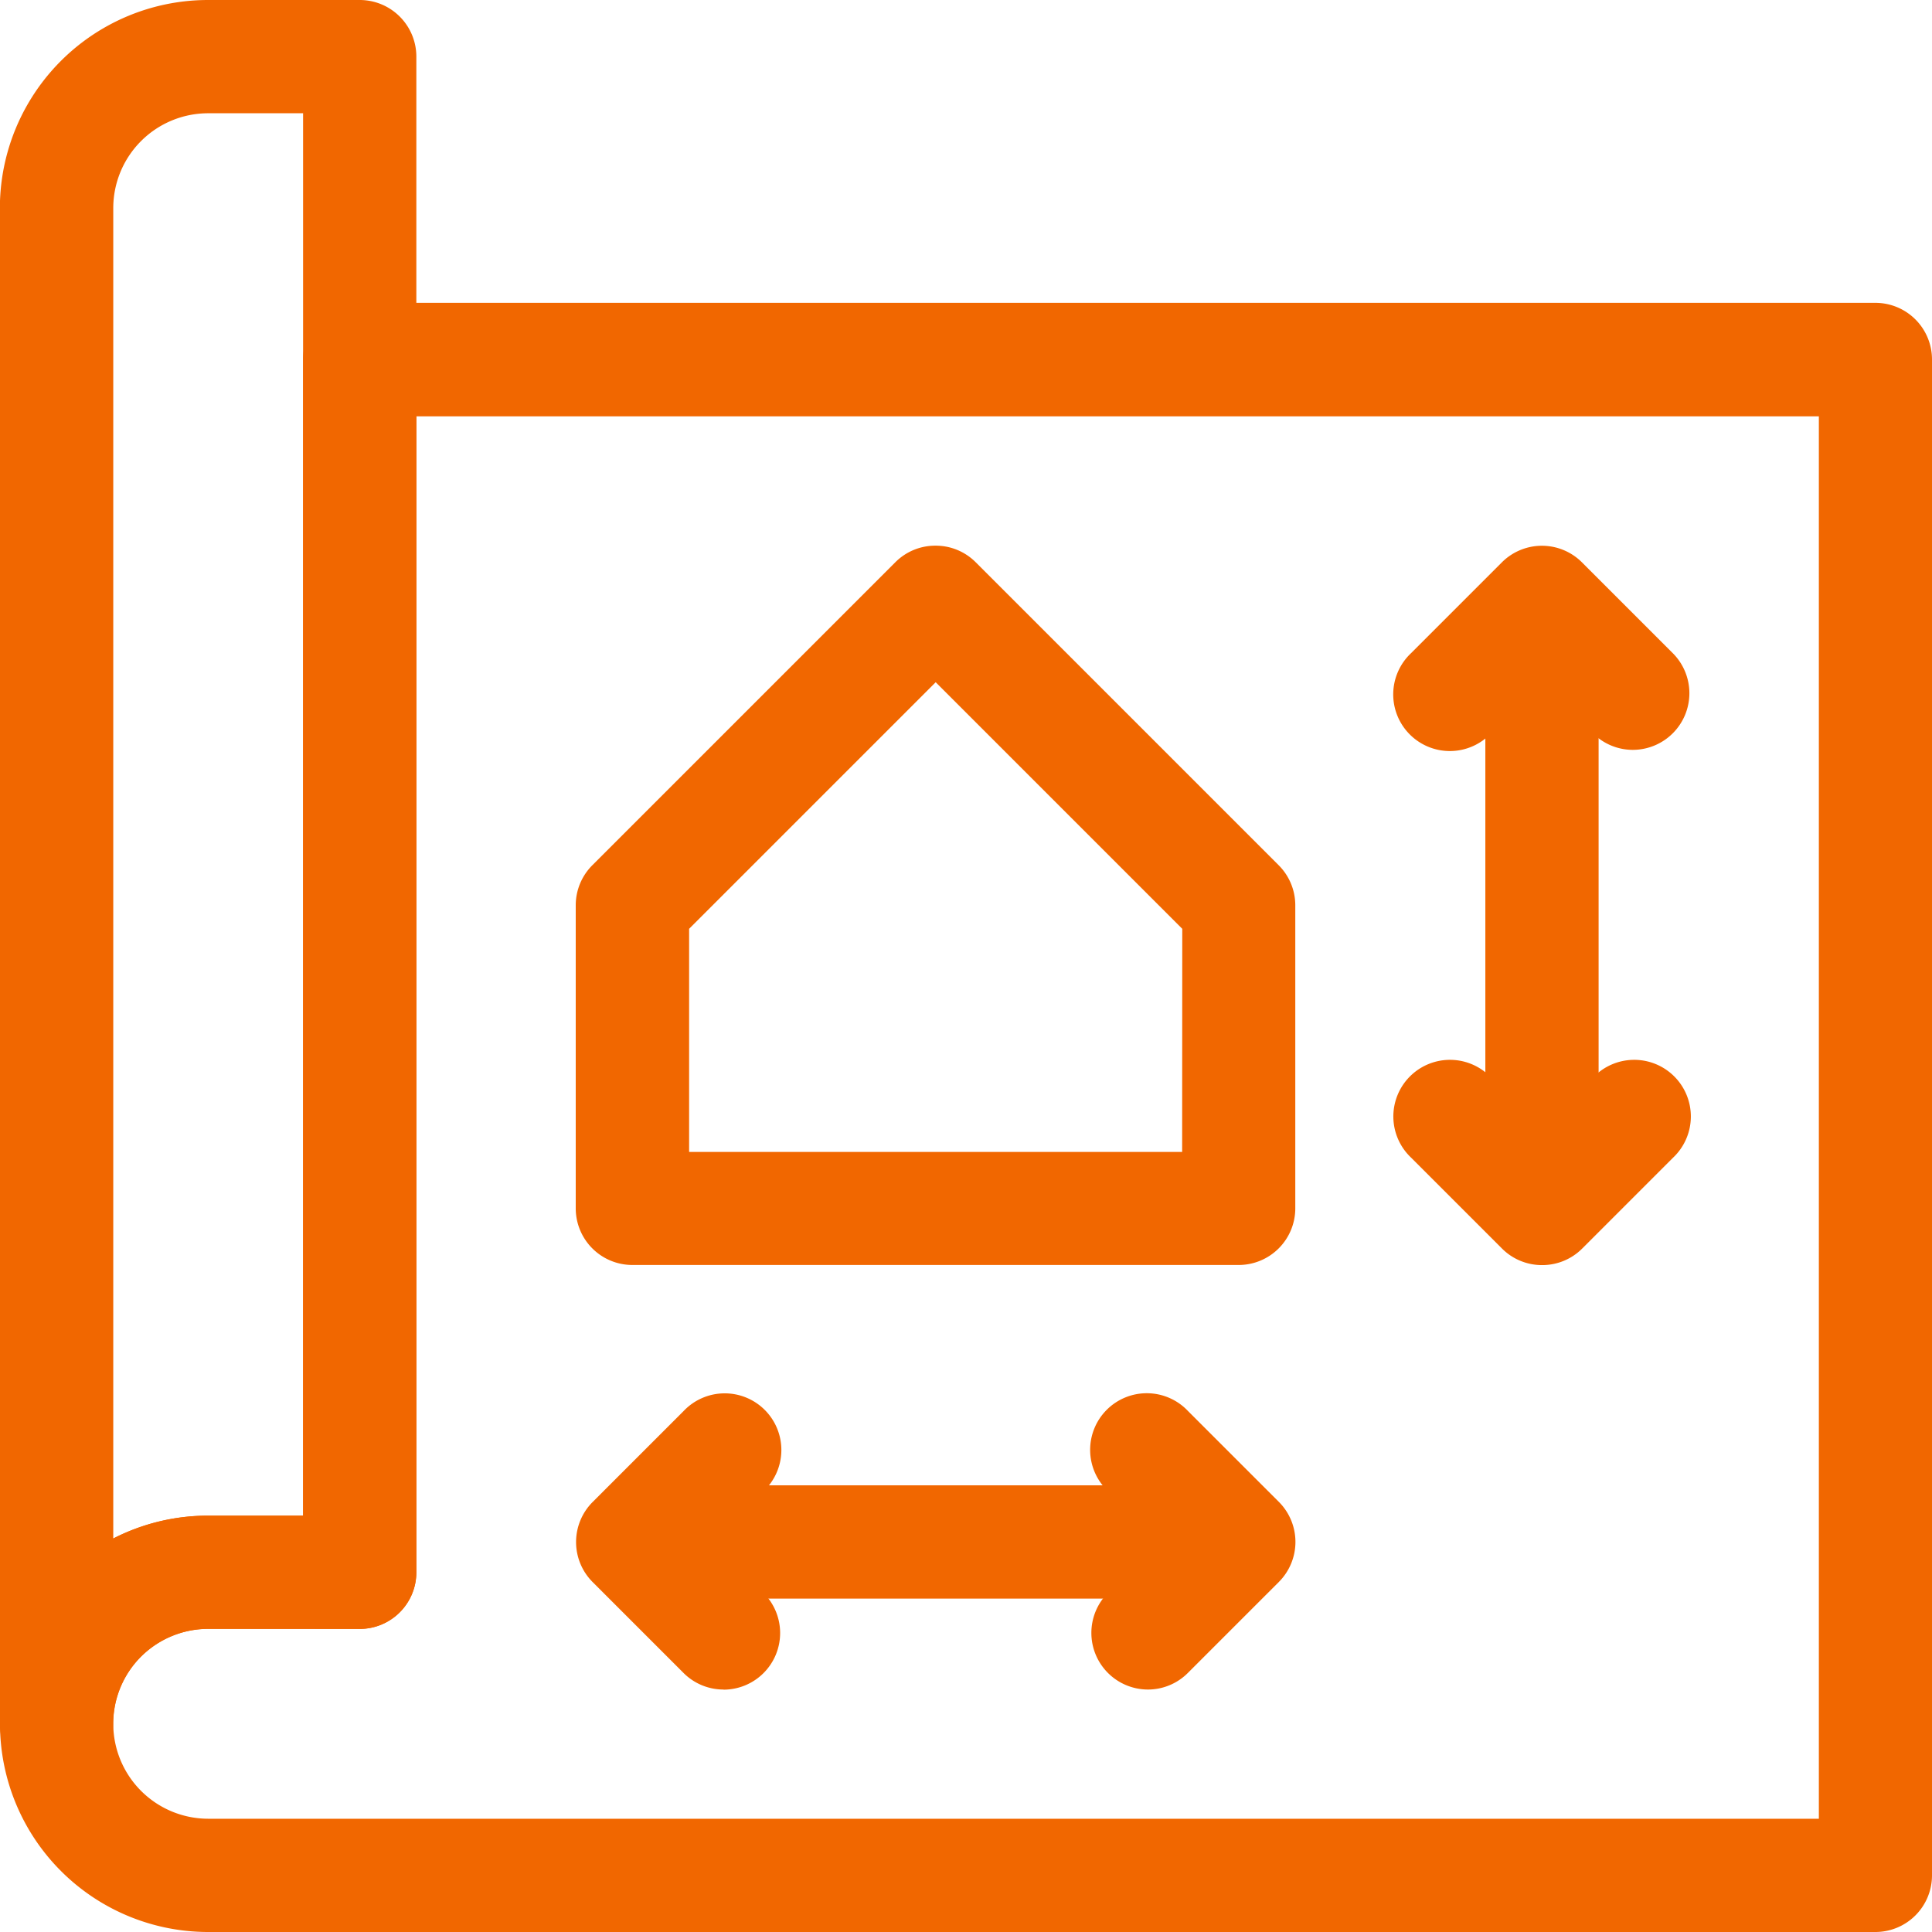 <svg id="plan" xmlns="http://www.w3.org/2000/svg" width="16" height="16" viewBox="0 0 16 16">
  <path id="Path_24090" data-name="Path 24090" d="M1.724,0H2.979a.469.469,0,0,1,.469.469V13.021a.469.469,0,0,1-.469.469H1.723a.786.786,0,0,0-.786.786.469.469,0,0,1-.938,0V1.724A1.724,1.724,0,0,1,1.724,0ZM2.51.938H1.724a.786.786,0,0,0-.786.786V12.741a1.715,1.715,0,0,1,.786-.189H2.51Z" fill="#f16700"/>
  <path id="Path_24091" data-name="Path 24091" d="M15.531,93.823H1.724a1.724,1.724,0,1,1,0-3.448H2.51V80.8a.469.469,0,0,1,.469-.469H15.531A.469.469,0,0,1,16,80.8V93.354A.469.469,0,0,1,15.531,93.823ZM1.724,91.312a.793.793,0,0,0-.556.23.787.787,0,0,0,.556,1.343H15.063V81.271H3.448v9.573a.469.469,0,0,1-.469.469Z" transform="translate(0 -77.823)" fill="#f16700"/>
  <path id="Line_253" data-name="Line 253" d="M-14.531-9.795A.469.469,0,0,1-15-10.264v-4.268A.469.469,0,0,1-14.531-15a.469.469,0,0,1,.469.469v4.268A.469.469,0,0,1-14.531-9.795Z" transform="translate(27.301 19.895)" fill="#f16700"/>
  <path id="Line_254" data-name="Line 254" d="M-10.264-14.062h-4.268A.469.469,0,0,1-15-14.531.469.469,0,0,1-14.531-15h4.268a.469.469,0,0,1,.469.469A.469.469,0,0,1-10.264-14.062Z" transform="translate(20.146 27.301)" fill="#f16700"/>
  <path id="Path_24092" data-name="Path 24092" d="M371.508,146.291a.467.467,0,0,1-.331-.137l-.422-.422-.422.422a.469.469,0,1,1-.663-.663l.753-.753a.469.469,0,0,1,.663,0l.753.753a.469.469,0,0,1-.331.8Z" transform="translate(-357.985 -140.081)" fill="#f16700"/>
  <path id="Path_24093" data-name="Path 24093" d="M289.669,371.977a.469.469,0,0,1-.331-.8l.422-.422-.422-.422a.469.469,0,1,1,.663-.663l.753.753a.469.469,0,0,1,0,.663l-.753.753A.467.467,0,0,1,289.669,371.977Z" transform="translate(-280.163 -357.985)" fill="#f16700"/>
  <path id="Path_24094" data-name="Path 24094" d="M370.755,282.858a.467.467,0,0,1-.331-.137l-.753-.753a.469.469,0,1,1,.663-.663l.422.422.422-.422a.469.469,0,1,1,.663.663l-.753.753A.467.467,0,0,1,370.755,282.858Z" transform="translate(-357.985 -272.381)" fill="#f16700"/>
  <path id="Path_24095" data-name="Path 24095" d="M153.855,371.977a.467.467,0,0,1-.331-.137l-.753-.753a.469.469,0,0,1,0-.663l.753-.753a.469.469,0,1,1,.663.663l-.422.422.422.422a.469.469,0,0,1-.331.8Z" transform="translate(-147.863 -357.985)" fill="#f16700"/>
  <path id="Path_24096" data-name="Path 24096" d="M155.612,144.6a.467.467,0,0,1,.331.137l2.51,2.51a.469.469,0,0,1,.137.331v2.51a.469.469,0,0,1-.469.469H153.1a.469.469,0,0,1-.469-.469v-2.51a.469.469,0,0,1,.137-.331l2.51-2.51A.467.467,0,0,1,155.612,144.6Zm2.042,3.173-2.042-2.042-2.042,2.042v1.848h4.083Z" transform="translate(-147.863 -140.081)" fill="#f16700"/>
</svg>
